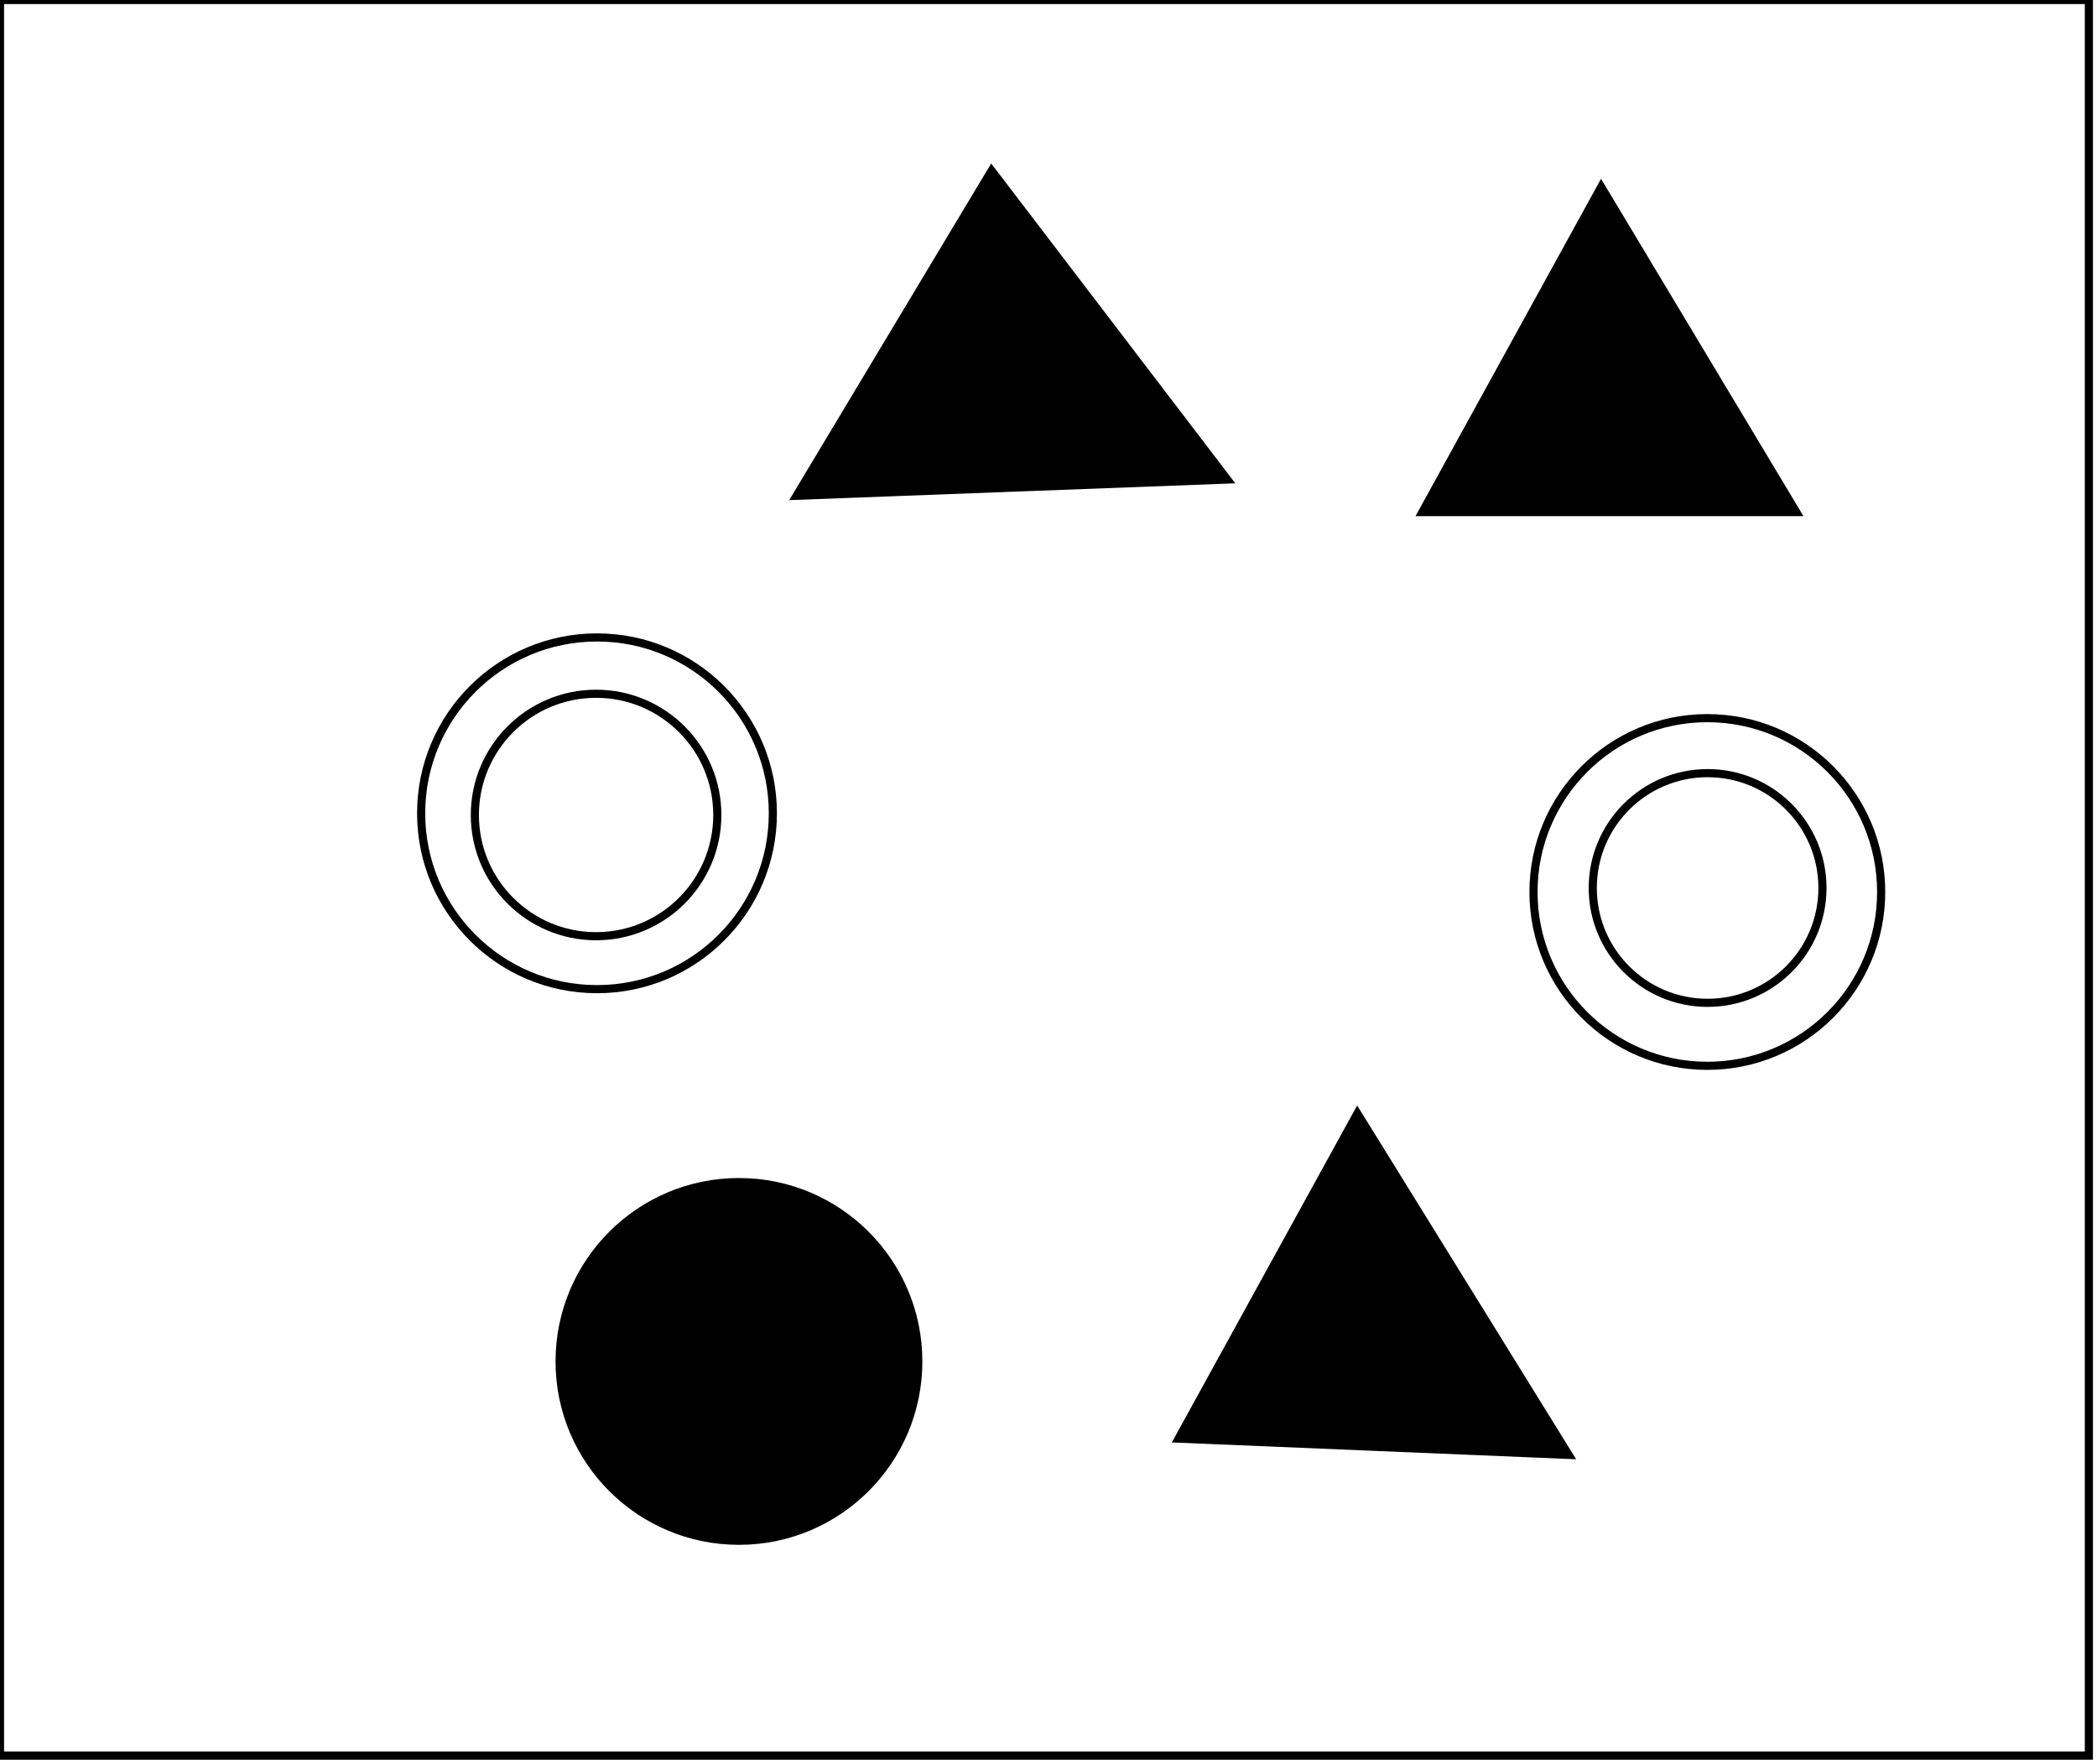 <?xml version="1.0" encoding="utf-8" ?>
<svg baseProfile="full" height="217" version="1.1" width="258" xmlns="http://www.w3.org/2000/svg" xmlns:ev="http://www.w3.org/2001/xml-events" xmlns:xlink="http://www.w3.org/1999/xlink"><defs /><rect fill="white" height="217" width="258" x="0" y="0" /><circle cx="90.75" cy="167.25" fill="none" r="13.987" stroke="black" stroke-width="1" /><path d="M 153,172 L 184,173 L 169,148 Z" fill="none" stroke="black" stroke-width="1" /><circle cx="90.915" cy="167.5" fill="black" r="22.065" stroke="black" stroke-width="1" /><path d="M 167,137 L 193,179 L 145,177 Z" fill="black" stroke="black" stroke-width="1" /><circle cx="210.092" cy="109.251" fill="none" r="14.13" stroke="black" stroke-width="1" /><circle cx="210.058" cy="109.743" fill="none" r="21.388" stroke="black" stroke-width="1" /><circle cx="73.338" cy="100.27" fill="none" r="14.915" stroke="black" stroke-width="1" /><circle cx="73.451" cy="100.062" fill="none" r="21.636" stroke="black" stroke-width="1" /><path d="M 199,33 L 184,57 L 212,57 Z" fill="none" stroke="black" stroke-width="1" /><path d="M 107,57 L 140,54 L 121,32 Z" fill="none" stroke="black" stroke-width="1" /><path d="M 197,23 L 221,63 L 175,63 Z" fill="black" stroke="black" stroke-width="1" /><path d="M 98,61 L 122,21 L 151,59 Z" fill="black" stroke="black" stroke-width="1" /><path d="M 0,0 L 0,216 L 257,216 L 257,0 Z" fill="none" stroke="black" stroke-width="1" /></svg>